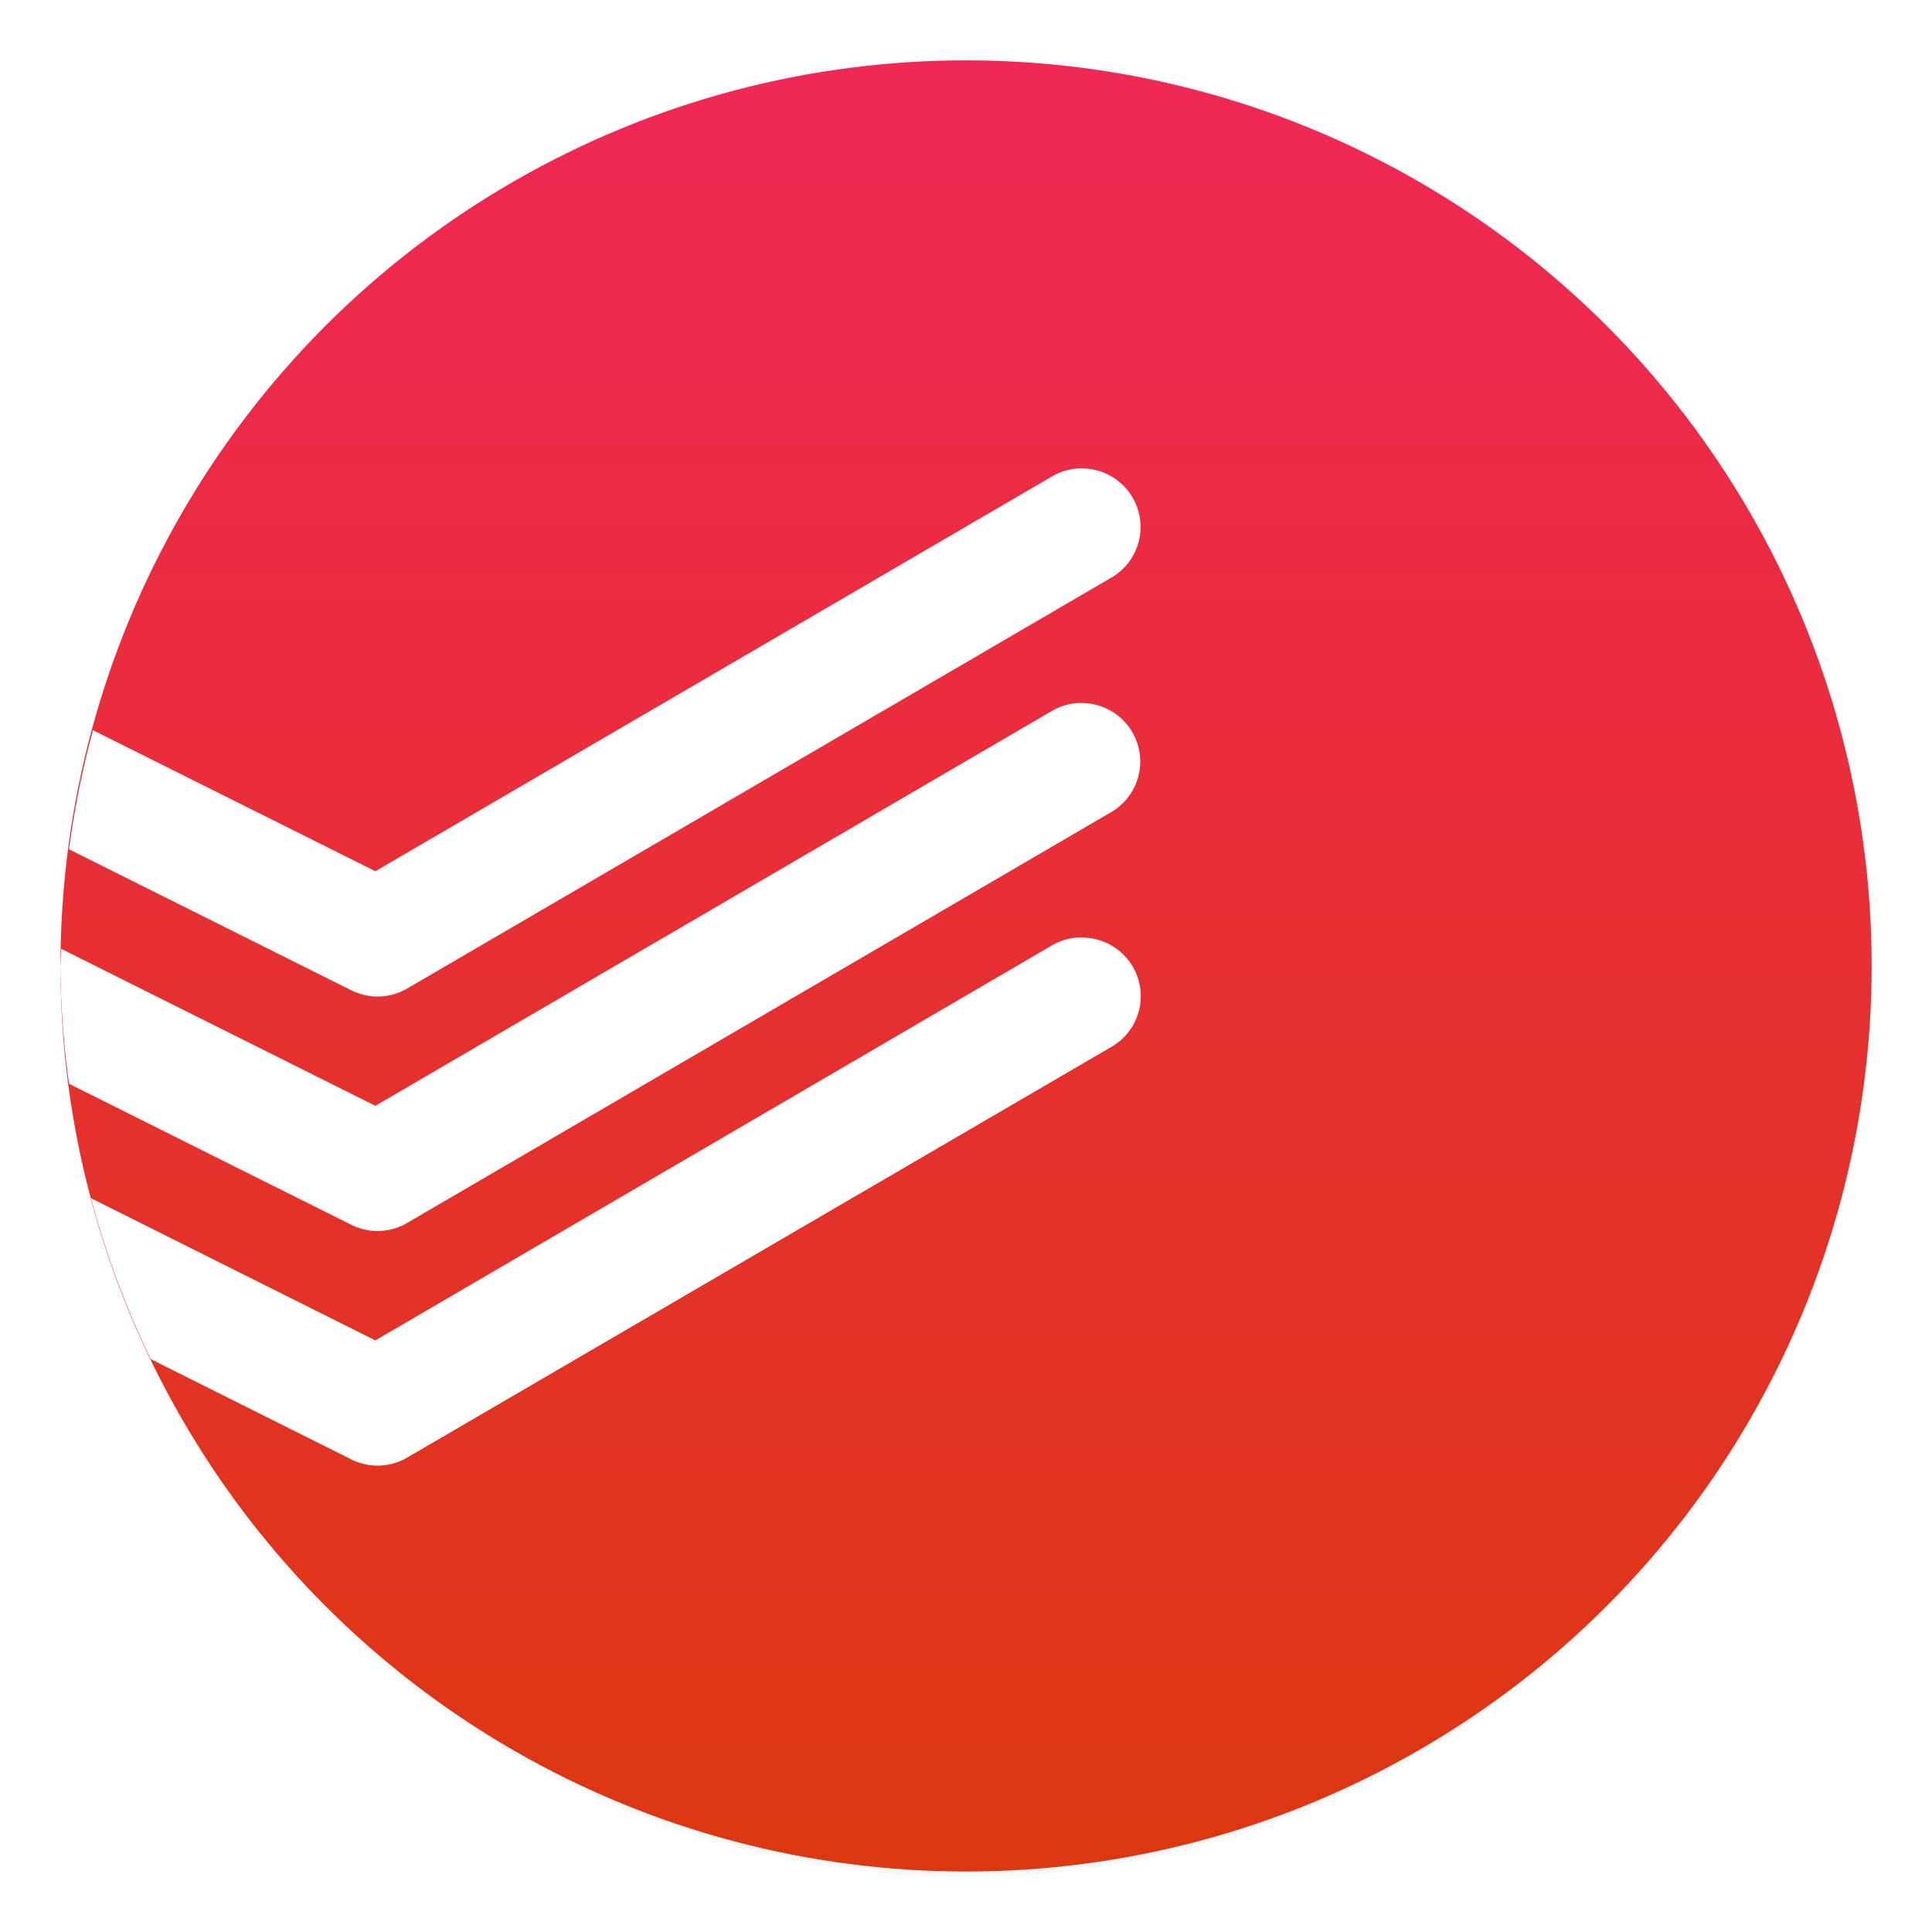 <svg xmlns="http://www.w3.org/2000/svg" width="64" height="64" viewBox="0 0 16.933 16.933"><defs><filter id="a" width="1.072" height="1.072" x="-.036" y="-.036" color-interpolation-filters="sRGB"><feGaussianBlur stdDeviation=".206"/></filter><filter id="c" width="1.069" height="1.075" x="-.035" y="-.037" color-interpolation-filters="sRGB"><feGaussianBlur stdDeviation=".137"/></filter><linearGradient id="b" x1="8.467" x2="8.467" y1="281.65" y2="295.41" gradientTransform="matrix(1.154 0 0 1.154 -1.302 -324.45)" gradientUnits="userSpaceOnUse"><stop offset="0" stop-color="#f12755"/><stop offset="1" stop-color="#dc3710"/></linearGradient></defs><circle cx="8.467" cy="288.53" r="6.879" filter="url(#a)" opacity=".15" style="paint-order:stroke markers fill" transform="matrix(1.154 0 0 1.154 -1.302 -324.45)"/><g stroke-width="1.07"><circle cx="8.467" cy="8.466" r="7.937" fill="url(#b)" style="paint-order:stroke markers fill"/><path fill-rule="evenodd" d="M9.493 4.105a.513.513 0 0 0-.28.075L3.29 7.636.815 6.4a7.938 7.939 0 0 0-.21 1.044L3.08 8.68a.513.513 0 0 0 .487-.015l6.166-3.598a.513.513 0 0 0-.24-.961zm0 2.056a.513.513 0 0 0-.28.074L3.29 9.692.537 8.316a7.938 7.939 0 0 0-.008.159 7.938 7.939 0 0 0 .076 1.024l2.474 1.236a.513.513 0 0 0 .487-.015l6.166-3.598a.513.513 0 0 0-.24-.96zm0 2.055a.513.513 0 0 0-.28.074L3.29 11.748.798 10.502a7.938 7.939 0 0 0 .523 1.41l1.76.88a.513.513 0 0 0 .486-.016L9.733 9.18a.513.513 0 0 0-.239-.962z" filter="url(#c)" opacity=".15"/><path fill="#fff" fill-rule="evenodd" d="M9.493 4.105a.513.513 0 0 0-.28.075L3.29 7.636.815 6.4a7.938 7.939 0 0 0-.21 1.044L3.08 8.68a.513.513 0 0 0 .487-.015l6.166-3.598a.513.513 0 0 0-.24-.961zm0 2.056a.513.513 0 0 0-.28.074L3.29 9.692.537 8.316a7.938 7.939 0 0 0-.008.159 7.938 7.939 0 0 0 .076 1.024l2.474 1.236a.513.513 0 0 0 .487-.015l6.166-3.598a.513.513 0 0 0-.24-.96zm0 2.055a.513.513 0 0 0-.28.074L3.29 11.748.798 10.502a7.938 7.939 0 0 0 .523 1.41l1.76.88a.513.513 0 0 0 .486-.016L9.733 9.18a.513.513 0 0 0-.239-.962z"/></g></svg>